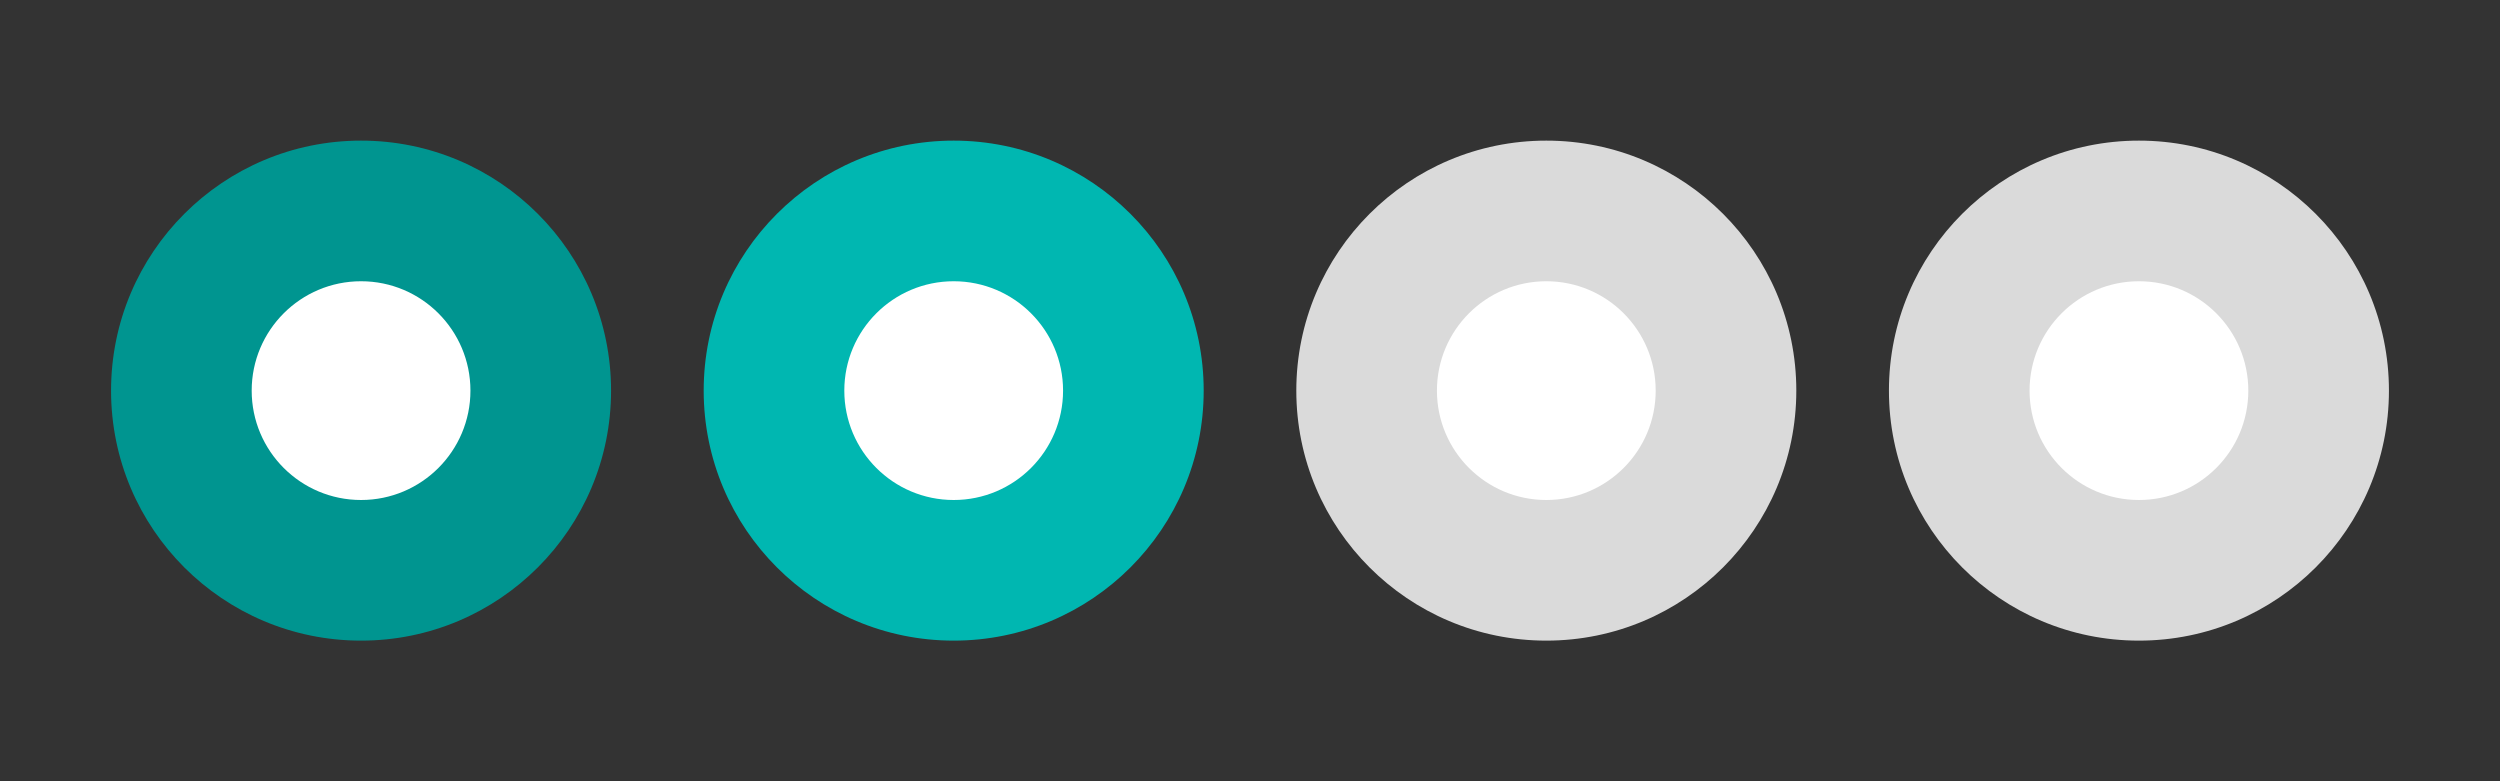 <?xml version="1.0" encoding="UTF-8" standalone="no"?>
<!-- Created with Inkscape (http://www.inkscape.org/) -->

<svg
   xmlns:dc="http://purl.org/dc/elements/1.1/"
   xmlns:cc="http://creativecommons.org/ns#"
   xmlns:rdf="http://www.w3.org/1999/02/22-rdf-syntax-ns#"
   xmlns:svg="http://www.w3.org/2000/svg"
   xmlns="http://www.w3.org/2000/svg"
   xmlns:sodipodi="http://sodipodi.sourceforge.net/DTD/sodipodi-0.dtd"
   xmlns:inkscape="http://www.inkscape.org/namespaces/inkscape"
   width="80"
   height="25"
   viewBox="0 0 80 25"
   id="svg2"
   version="1.1"
   inkscape:version="0.91 r13725"
   sodipodi:docname="options.svg">
  <rect x="0" y="0" width="80" height="25" fill="#333333" stroke="none"/>
  <defs
     id="defs4" />
  <sodipodi:namedview
     id="base"
     pagecolor="#ffffff"
     bordercolor="#666666"
     borderopacity="1.0"
     inkscape:pageopacity="0.0"
     inkscape:pageshadow="2"
     inkscape:zoom="12.7678"
     inkscape:cx="48.532017"
     inkscape:cy="11.348156"
     inkscape:document-units="px"
     inkscape:current-layer="layer1"
     showgrid="false"
     inkscape:window-width="1366"
     inkscape:window-height="715"
     inkscape:window-x="0"
     inkscape:window-y="27"
     inkscape:window-maximized="1"
     units="px" />
  <g
     inkscape:label="Capa 1"
     inkscape:groupmode="layer"
     id="layer1"
     transform="translate(0,-1027.362)">
    <g
       id="g4159"
       transform="translate(-209.009,386.299)"
       inkscape:export-filename="/home/rafa/.themes/Material Sweet/resources/png/option-active.png"
       inkscape:export-xdpi="90"
       inkscape:export-ydpi="90">
      <circle
         inkscape:export-ydpi="90"
         inkscape:export-xdpi="90"
         r="8"
         cy="653.563"
         cx="220.563"
         id="path3336"
         style="opacity:1;fill:#009590;fill-opacity:1;stroke:none;stroke-width:1.5;stroke-linecap:round;stroke-linejoin:round;stroke-miterlimit:4;stroke-dasharray:none;stroke-opacity:1" />
      <circle
         style="opacity:1;fill:#ffffff;fill-opacity:1;stroke:none;stroke-width:1.5;stroke-linecap:round;stroke-linejoin:round;stroke-miterlimit:4;stroke-dasharray:none;stroke-opacity:1"
         id="circle4138"
         cx="220.563"
         cy="653.563"
         r="3.5" />
    </g>
    <g
       id="g4143"
       transform="translate(-190.045,386.299)"
       inkscape:export-filename="/home/rafa/.themes/Material Sweet/resources/png/option-prelight.png"
       inkscape:export-xdpi="90"
       inkscape:export-ydpi="90">
      <circle
         inkscape:export-ydpi="90"
         inkscape:export-xdpi="90"
         r="8"
         cy="653.563"
         cx="220.563"
         id="circle4145"
         style="opacity:1;fill:#00b7b1;fill-opacity:1;stroke:none;stroke-width:1.5;stroke-linecap:round;stroke-linejoin:round;stroke-miterlimit:4;stroke-dasharray:none;stroke-opacity:1" />
      <circle
         style="opacity:1;fill:#ffffff;fill-opacity:1;stroke:none;stroke-width:1.5;stroke-linecap:round;stroke-linejoin:round;stroke-miterlimit:4;stroke-dasharray:none;stroke-opacity:1"
         id="circle4147"
         cx="220.563"
         cy="653.563"
         r="3.5" />
    </g>
    <g
       transform="translate(-171.081,386.299)"
       id="g4149"
       inkscape:export-filename="/home/rafa/.themes/Material Sweet/resources/png/option-inactive.png"
       inkscape:export-xdpi="90"
       inkscape:export-ydpi="90">
      <circle
         style="opacity:1;fill:#dadada;fill-opacity:1;stroke:none;stroke-width:1.5;stroke-linecap:round;stroke-linejoin:round;stroke-miterlimit:4;stroke-dasharray:none;stroke-opacity:1"
         id="circle4151"
         cx="220.563"
         cy="653.563"
         r="8"
         inkscape:export-xdpi="90"
         inkscape:export-ydpi="90" />
      <circle
         r="3.5"
         cy="653.563"
         cx="220.563"
         id="circle4153"
         style="opacity:1;fill:#ffffff;fill-opacity:1;stroke:none;stroke-width:1.5;stroke-linecap:round;stroke-linejoin:round;stroke-miterlimit:4;stroke-dasharray:none;stroke-opacity:1" />
    </g>
    <g
       inkscape:export-ydpi="90"
       inkscape:export-xdpi="90"
       inkscape:export-filename="/home/rafa/.themes/Material Sweet/resources/png/option-inactive.png"
       id="g4173"
       transform="translate(-152.117,386.299)">
      <circle
         inkscape:export-ydpi="90"
         inkscape:export-xdpi="90"
         r="8"
         cy="653.563"
         cx="220.563"
         id="circle4175"
         style="opacity:1;fill:#dadada;fill-opacity:1;stroke:none;stroke-width:1.5;stroke-linecap:round;stroke-linejoin:round;stroke-miterlimit:4;stroke-dasharray:none;stroke-opacity:1" />
      <circle
         style="opacity:1;fill:#ffffff;fill-opacity:1;stroke:none;stroke-width:1.5;stroke-linecap:round;stroke-linejoin:round;stroke-miterlimit:4;stroke-dasharray:none;stroke-opacity:1"
         id="circle4177"
         cx="220.563"
         cy="653.563"
         r="3.5" />
    </g>
  </g>
</svg>
